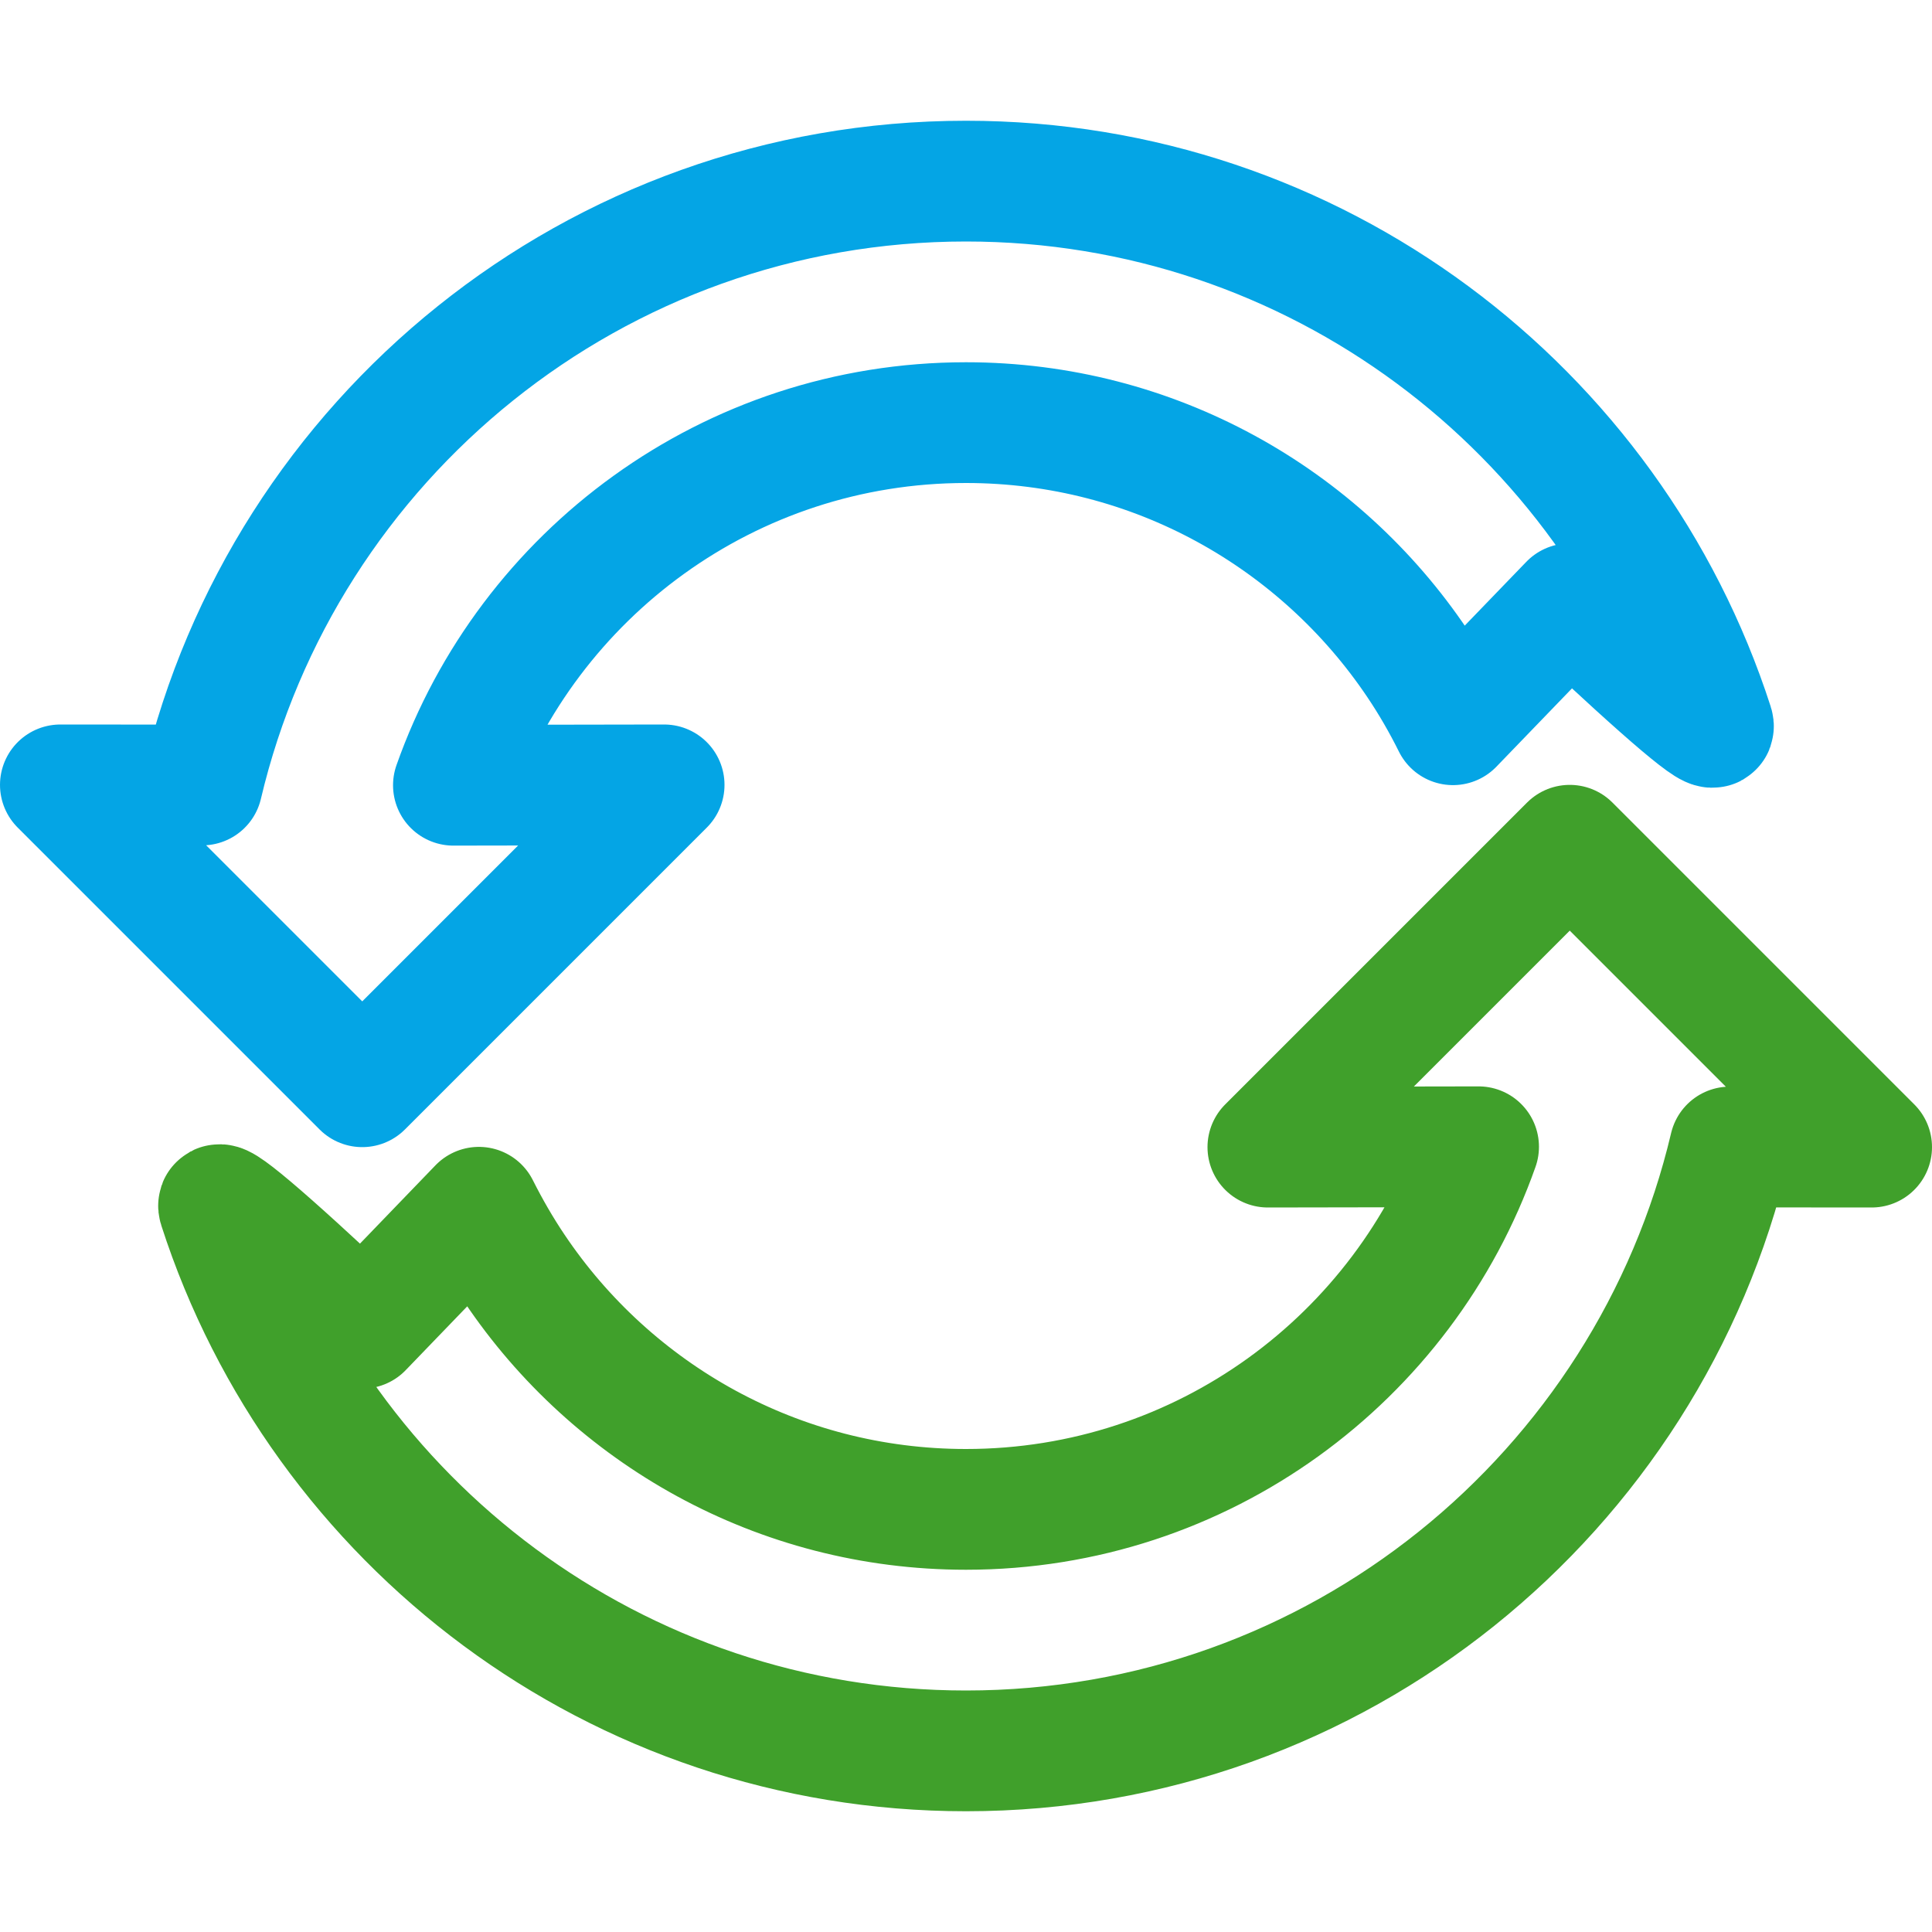 <?xml version="1.0" encoding="UTF-8"?>
<svg width="16px" height="16px" viewBox="0 0 16 16" version="1.1" xmlns="http://www.w3.org/2000/svg" xmlns:xlink="http://www.w3.org/1999/xlink">
    <title>syncpack</title>
    <g id="syncpack" stroke="none" stroke-width="1" fill="none" fill-rule="evenodd" stroke-linecap="round" stroke-linejoin="round">
        <path d="M5.5,6.5 L3,9 L0.5,6.5 L1.674,6.501 C2.351,3.634 4.926,1.5 8,1.5 C10.893,1.5 13.345,3.391 14.188,6.004 C14.223,6.112 13.827,5.778 13,5 L12.033,6.002 C11.946,5.827 11.848,5.657 11.739,5.495 C10.931,4.292 9.558,3.5 8,3.5 C6.04,3.5 4.372,4.754 3.755,6.503 L5.5,6.5 Z" id="Path" stroke="#04A5E5"></path>
        <path d="M6.81,12 L4.31,14.5 L1.81,12 L2.984,12.001 C3.661,9.134 6.236,7 9.31,7 C12.204,7 14.655,8.891 15.498,11.504 C15.533,11.612 15.137,11.278 14.31,10.5 L13.344,11.502 C13.256,11.327 13.158,11.157 13.049,10.995 C12.241,9.792 10.868,9 9.31,9 C7.35,9 5.682,10.254 5.065,12.003 L6.81,12 Z" id="Path-Copy" stroke="#40A02B" transform="translate(8.655, 10.75) rotate(-180) translate(-8.655, -10.75)"></path>
    </g>
</svg>
